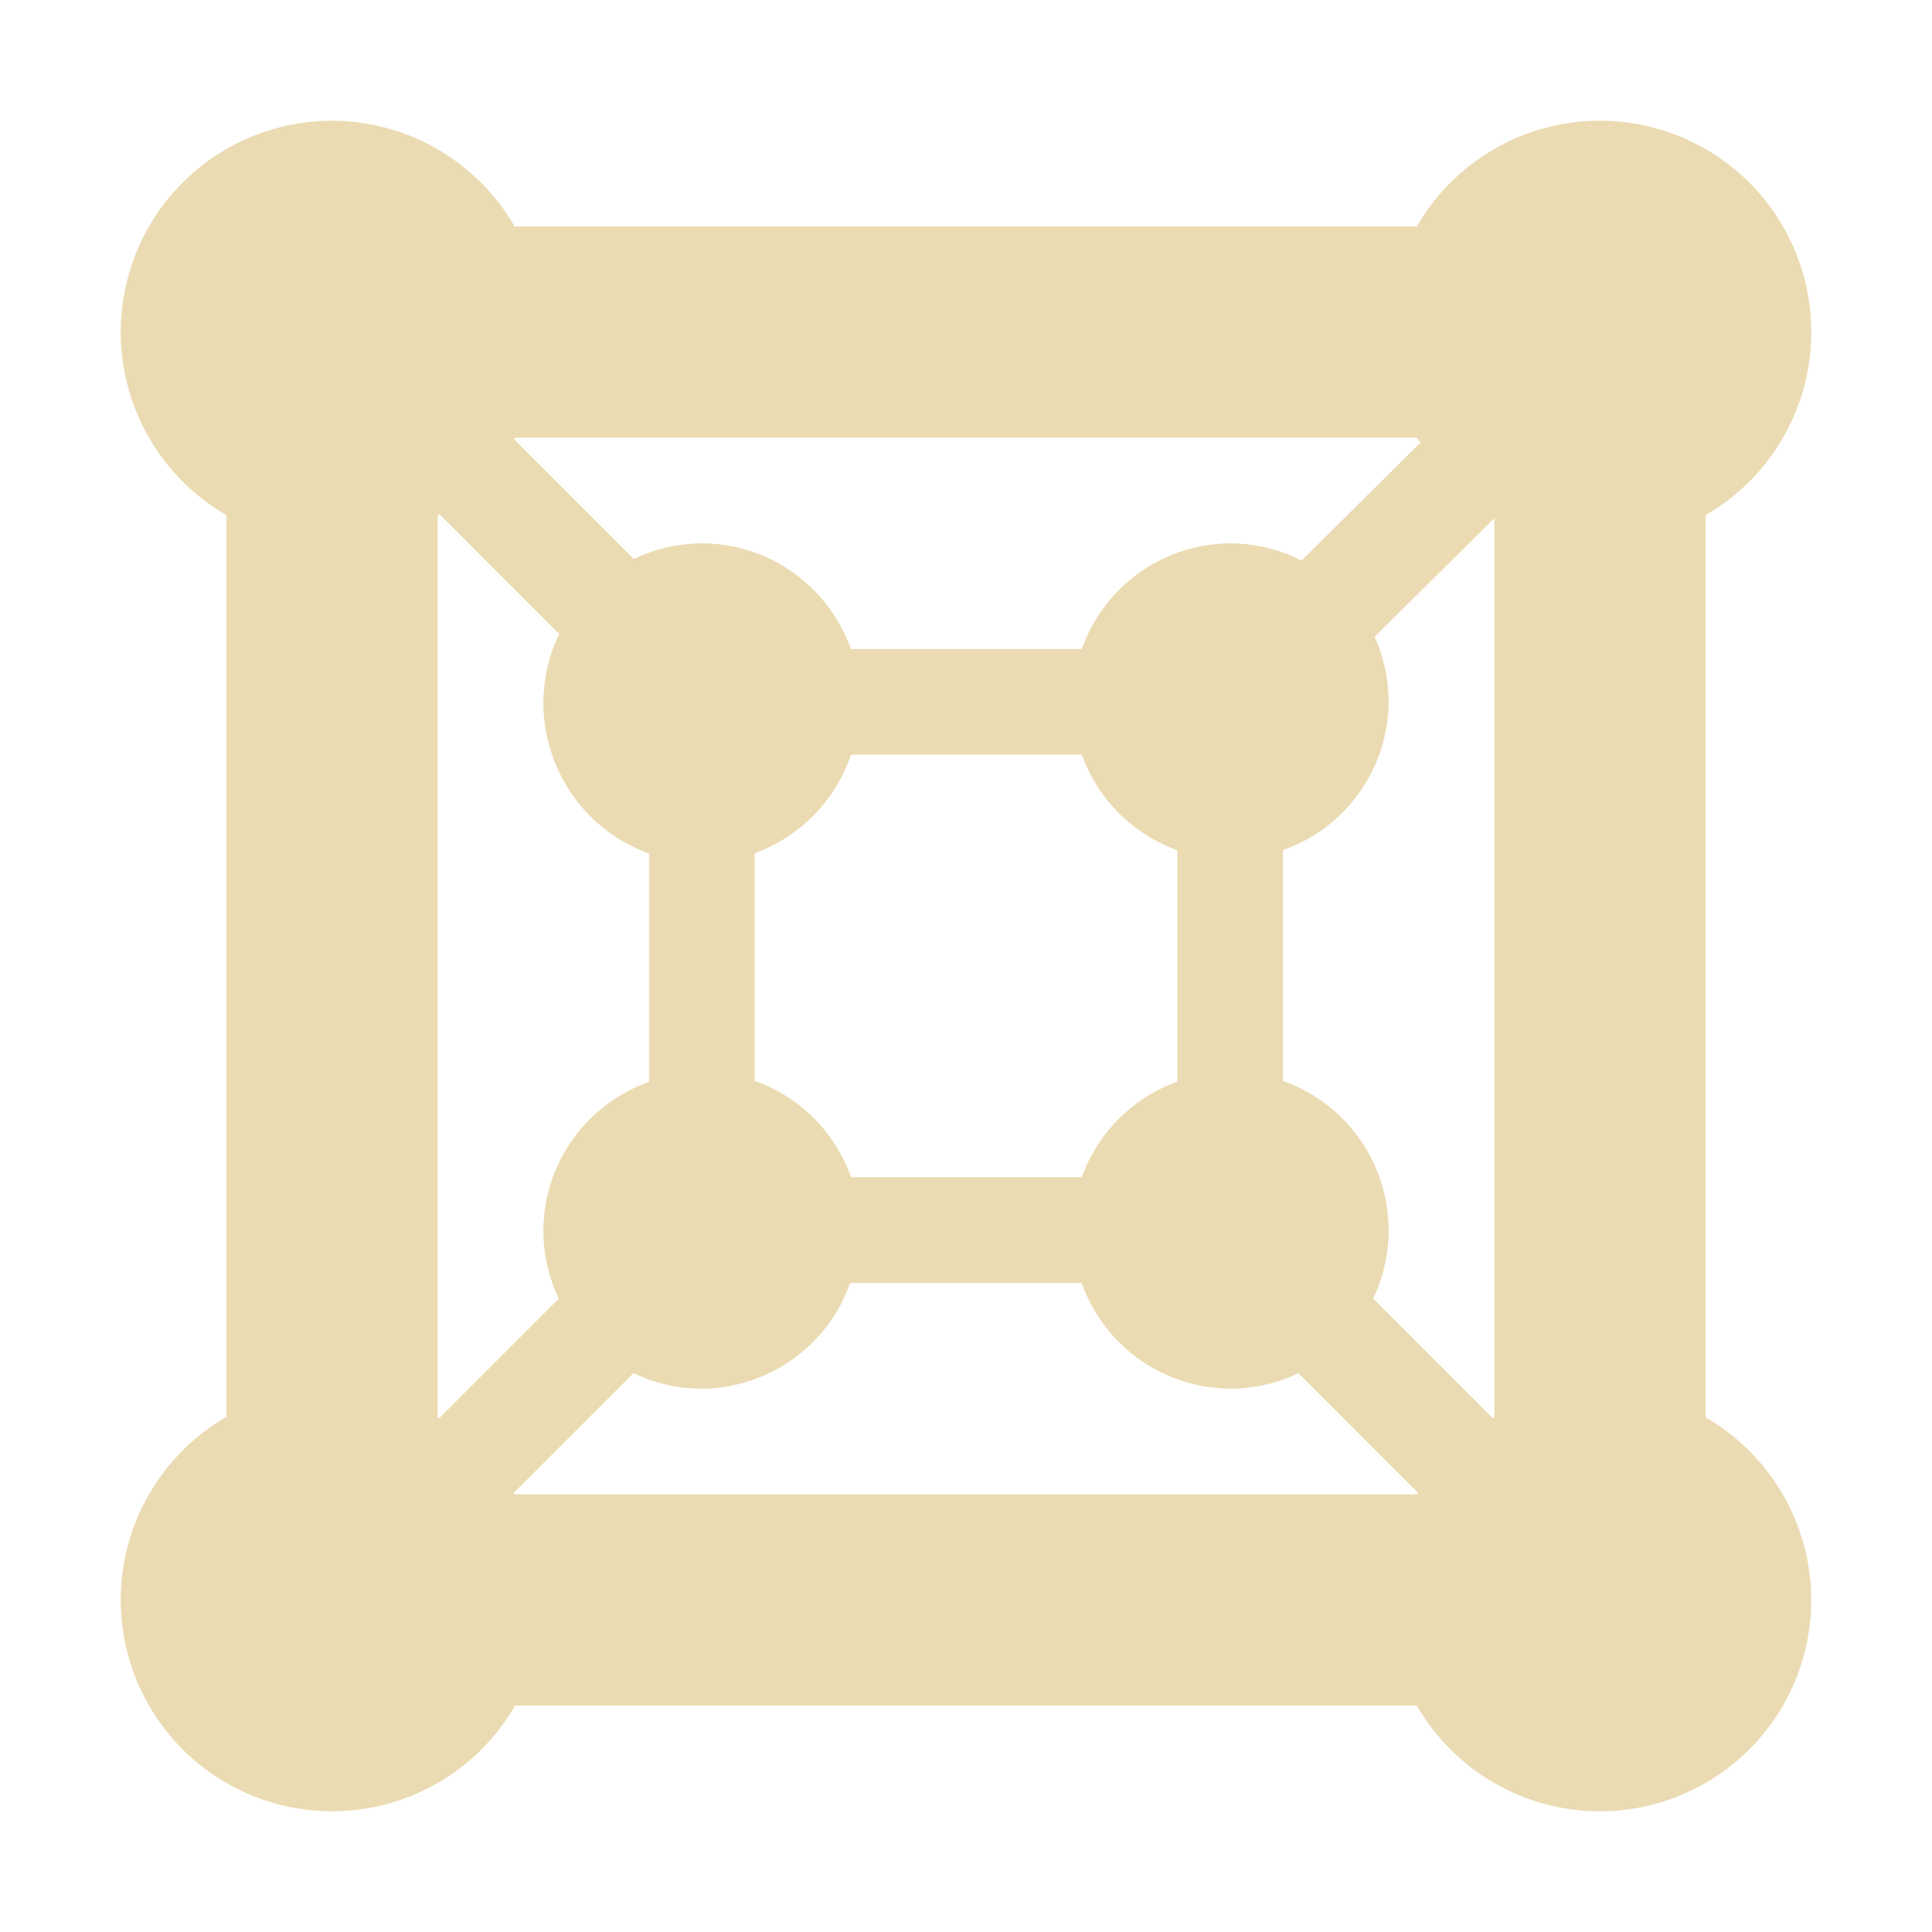 <svg width="16" height="16" version="1.1" xmlns="http://www.w3.org/2000/svg">
  <defs>
    <style id="current-color-scheme" type="text/css">.ColorScheme-Text { color:#ebdbb2; } .ColorScheme-Highlight { color:#458588; }</style>
  </defs>
  <path class="ColorScheme-Text" d="m2.75 1a1.75 1.75 0 0 0-1.75 1.75 1.75 1.75 0 0 0 0.875 1.516v7.468a1.75 1.75 0 0 0-0.875 1.516 1.75 1.75 0 0 0 1.75 1.75 1.75 1.75 0 0 0 1.516-0.875h7.468a1.75 1.75 0 0 0 1.516 0.875 1.75 1.75 0 0 0 1.75-1.75 1.75 1.75 0 0 0-0.875-1.512v-7.472a1.75 1.75 0 0 0 0.875-1.516 1.75 1.75 0 0 0-1.75-1.75 1.75 1.75 0 0 0-1.516 0.875h-7.472a1.75 1.75 0 0 0-1.512-0.875zm1.516 2.625h7.468a1.75 1.75 0 0 0 0.031 0.039l-0.986 0.978a1.312 1.312 0 0 0-0.591-0.142 1.312 1.312 0 0 0-1.229 0.875h-1.912a1.312 1.326 0 0 0-1.234-0.875 1.312 1.326 0 0 0-0.564 0.13l-0.993-0.993a1.75 1.75 0 0 0 0.01-0.012zm-0.629 0.631 0.993 0.993a1.312 1.326 0 0 0 0 0.002 1.312 1.326 0 0 0-0.13 0.576 1.312 1.326 0 0 0 0.875 1.241v1.892a1.312 1.312 0 0 0-0.875 1.229 1.312 1.312 0 0 0 0.128 0.566l-0.991 0.991a1.75 1.75 0 0 0-0.012-0.007v-7.472a1.75 1.75 0 0 0 0.012-0.01zm8.738 0.036v7.443a1.75 1.75 0 0 0-0.012 0.01l-0.991-0.991a1.312 1.312 0 0 0 0.128-0.566 1.312 1.312 0 0 0-0.875-1.236v-1.911a1.312 1.312 0 0 0 0.875-1.229 1.312 1.312 0 0 0-0.116-0.538zm-5.327 1.958h1.911a1.312 1.312 0 0 0 0.791 0.791v1.917a1.312 1.312 0 0 0-0.791 0.791h-1.911a1.312 1.312 0 0 0-0.798-0.798v-1.885a1.312 1.326 0 0 0 0.798-0.817zm-0.007 4.375h1.917a1.312 1.312 0 0 0 1.229 0.875 1.312 1.312 0 0 0 0.566-0.128l0.991 0.991a1.75 1.75 0 0 0-0.01 0.012h-7.472a1.75 1.75 0 0 0-0.007-0.012l0.991-0.991a1.312 1.312 0 0 0 0.566 0.128 1.312 1.312 0 0 0 1.229-0.875z" fill="currentColor"/>
</svg>
